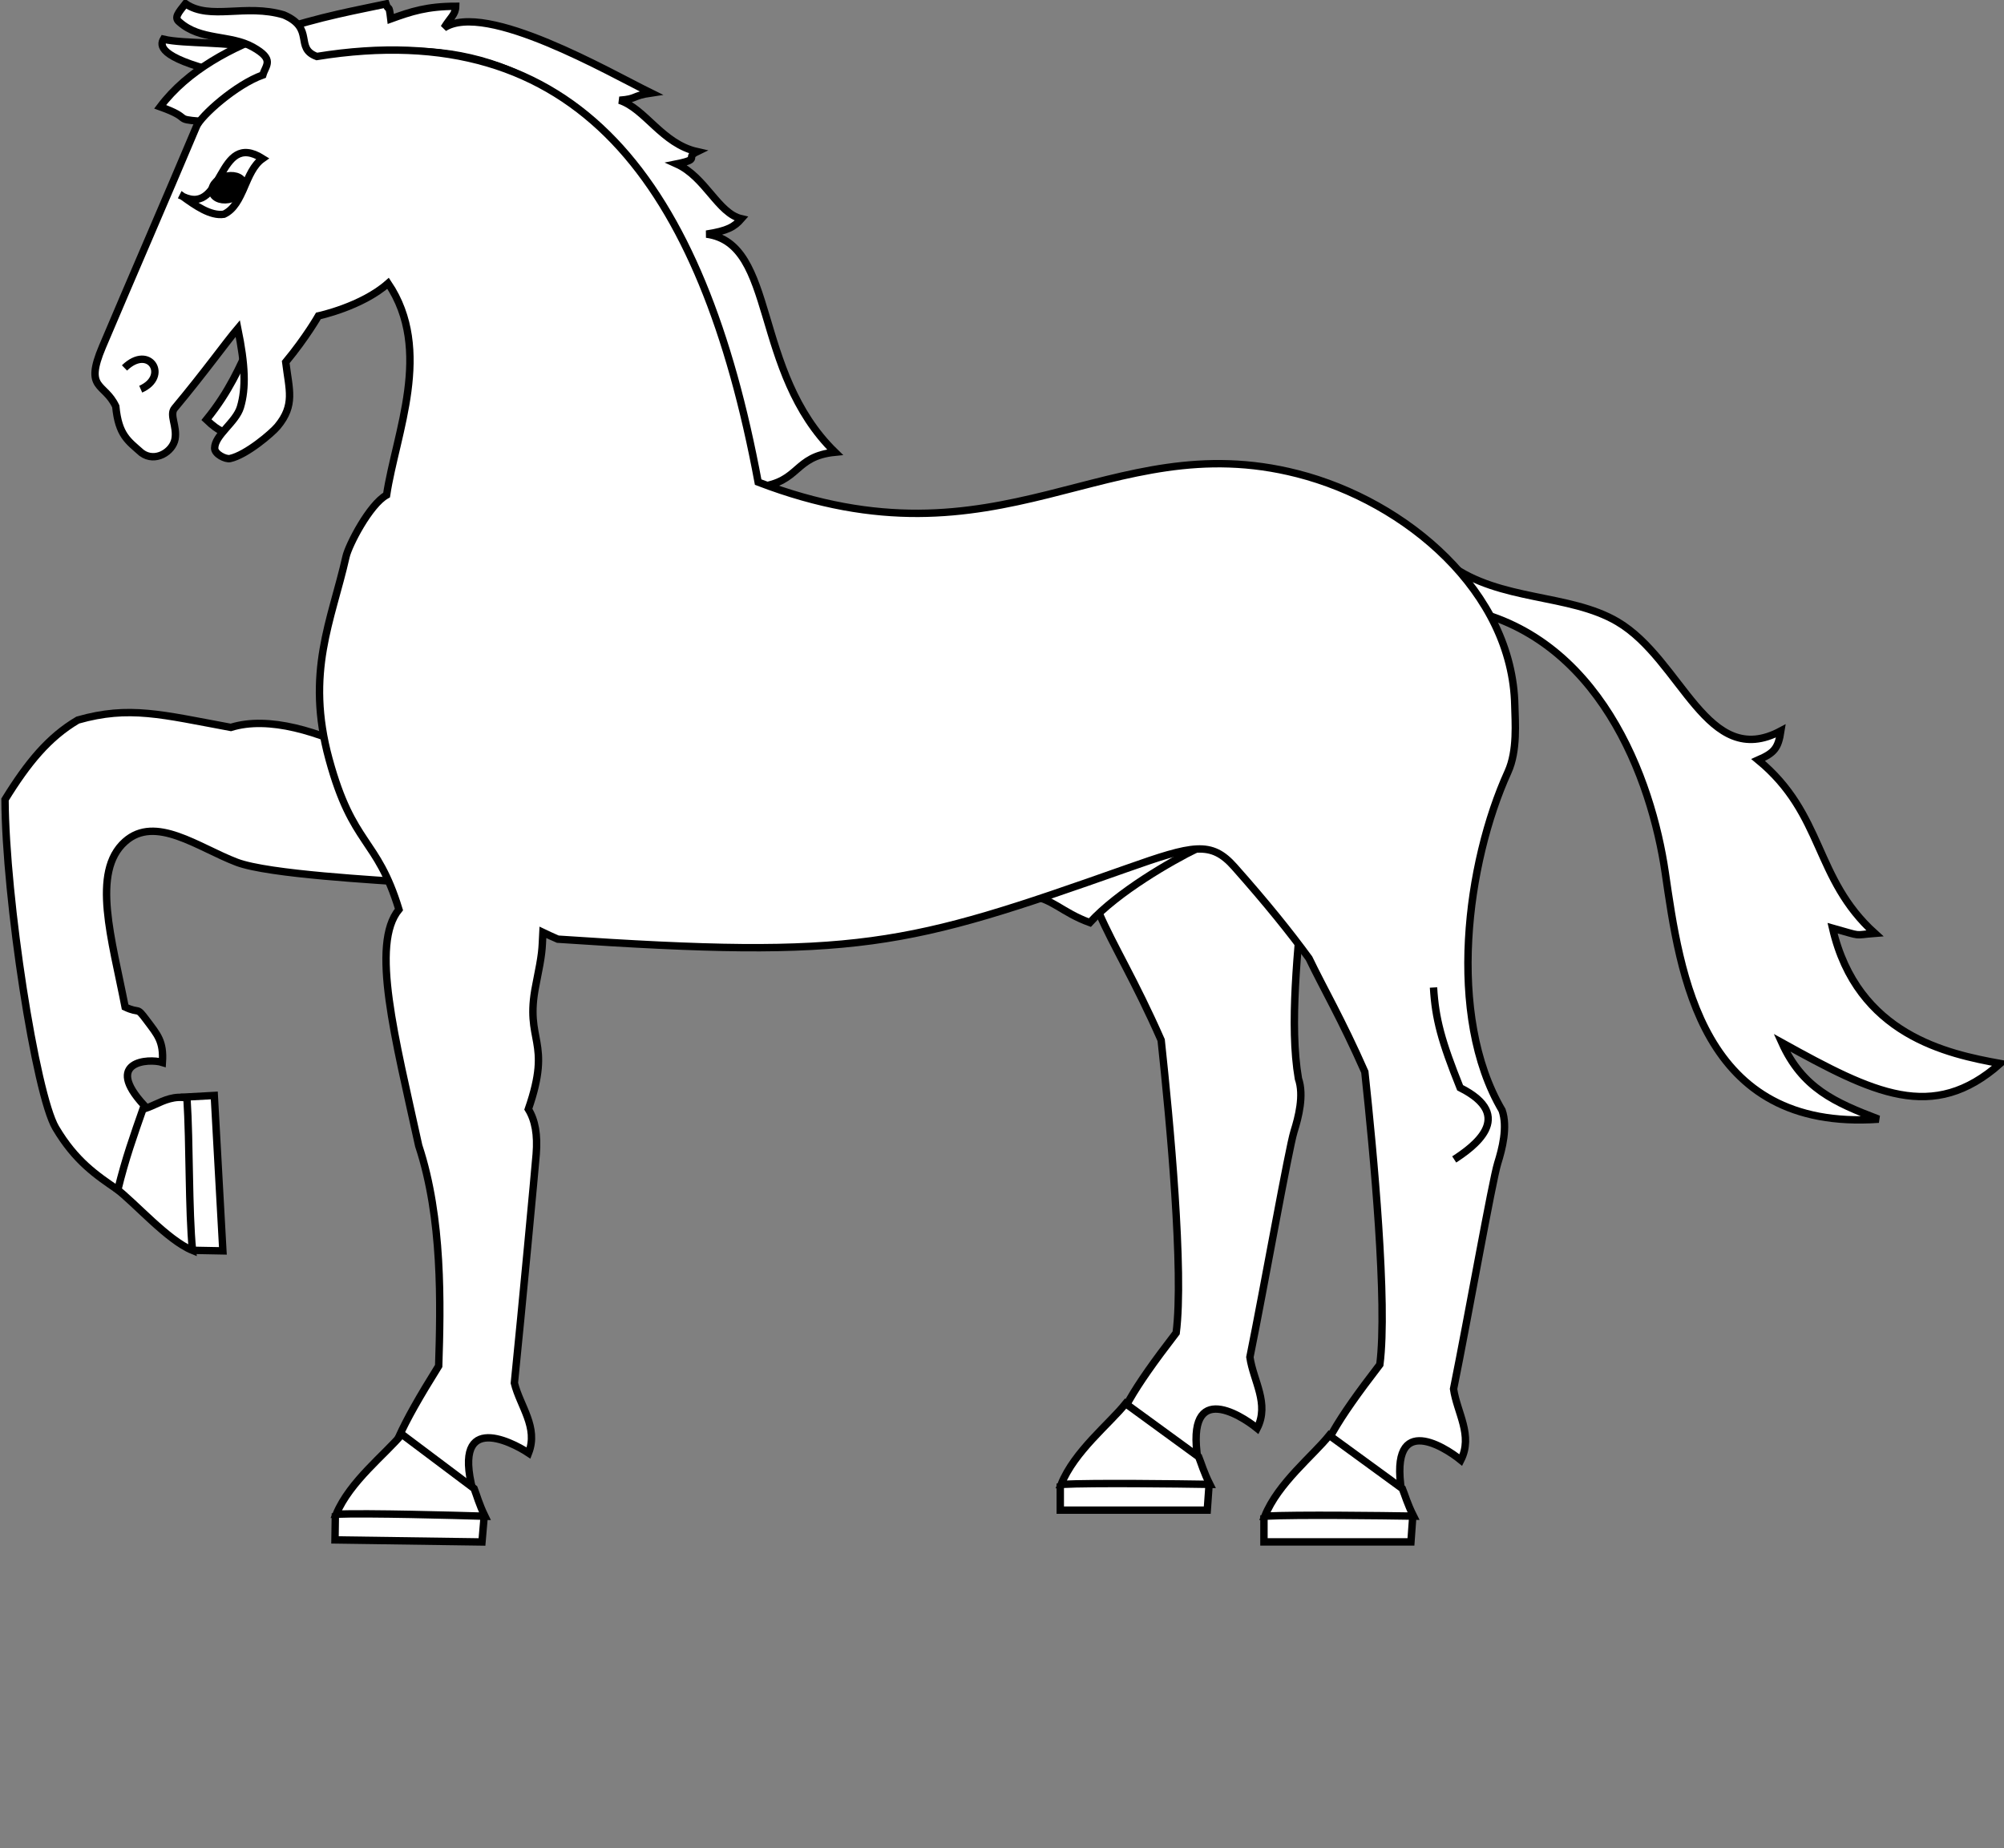 <?xml version="1.0" encoding="UTF-8" standalone="no"?>
<!-- Created with Inkscape (http://www.inkscape.org/) -->
<svg xmlns:dc="http://purl.org/dc/elements/1.1/" xmlns:cc="http://creativecommons.org/ns#" xmlns:rdf="http://www.w3.org/1999/02/22-rdf-syntax-ns#" xmlns:svg="http://www.w3.org/2000/svg" xmlns="http://www.w3.org/2000/svg" xmlns:xlink="http://www.w3.org/1999/xlink" xmlns:sodipodi="http://sodipodi.sourceforge.net/DTD/sodipodi-0.dtd" xmlns:inkscape="http://www.inkscape.org/namespaces/inkscape" version="1.0" width="542.038" height="500" id="svg6188" sodipodi:version="0.32" inkscape:version="0.48.2 r9819" sodipodi:docname="Cheval arrêté.svg" inkscape:output_extension="org.inkscape.output.svg.inkscape">
  <rect width="100%" height="100%" fill="#808080" stroke="none"/>
  <sodipodi:namedview inkscape:window-height="850" inkscape:window-width="1600" inkscape:pageshadow="2" inkscape:pageopacity="0.0" guidetolerance="10.0" gridtolerance="10.0" objecttolerance="10.0" borderopacity="1.0" bordercolor="#666666" pagecolor="#ffffff" id="base" inkscape:zoom="1.5807265" inkscape:cx="269.1213" inkscape:cy="209.08108" inkscape:window-x="-8" inkscape:window-y="-8" inkscape:current-layer="svg6188" showgrid="false" inkscape:window-maximized="1" fit-margin-top="0" fit-margin-left="0" fit-margin-right="0" fit-margin-bottom="0"/>
  <defs id="defs6190">
    <g id="s">
      <g id="c">
        <path inkscape:connector-curvature="0" id="t" d="M 0,0 0,1 0.5,1 0,0 z" transform="matrix(0.951,0.309,-0.309,0.951,0,-1)"/>
        <use xlink:href="#t" transform="scale(-1,1)" id="use2144" x="0" y="0" width="810" height="540"/>
      </g>
      <g id="a">
        <use xlink:href="#c" transform="matrix(0.309,0.951,-0.951,0.309,0,0)" id="use2147" x="0" y="0" width="810" height="540"/>
        <use xlink:href="#c" transform="matrix(-0.809,0.588,-0.588,-0.809,0,0)" id="use2149" x="0" y="0" width="810" height="540"/>
      </g>
      <use xlink:href="#a" transform="scale(-1,1)" id="use2151" x="0" y="0" width="810" height="540"/>
    </g>
  </defs>
  <g style="fill:#ffffff;fill-opacity:1;stroke:#000000;stroke-width:1.818;stroke-miterlimit:4;stroke-opacity:1;stroke-dasharray:none" transform="matrix(0.385,0,0,0.385,446.53,137.227)" id="g6345"/>
  <g transform="matrix(0.952,-0.306,0.306,0.952,1894.082,-727.841)" id="g4548-8">
    <g transform="translate(-1447.591,-83.459)" id="g6151-0-3-3"/>
  </g>
  <g id="g6151-0-3-3-8" transform="matrix(0.952,-0.306,0.306,0.952,-1388.358,-206.823)"/>
  <g style="fill:#ffffff;fill-opacity:1;stroke:#000000;stroke-width:1.818;stroke-miterlimit:4;stroke-opacity:1;stroke-dasharray:none" transform="matrix(0.385,0,0,0.385,-842.507,-591.293)" id="g6345-5"/>
  <g transform="matrix(0.952,-0.306,0.306,0.952,605.045,-1456.361)" id="g4548-8-1">
    <g transform="translate(-1447.591,-83.459)" id="g6151-0-3-3-7"/>
  </g>
  <g id="g6151-0-3-3-8-11" transform="matrix(0.952,-0.306,0.306,0.952,-201.473,-830.716)"/>
  <g style="fill:#ffffff;fill-opacity:1;stroke:#000000;stroke-width:1.818;stroke-miterlimit:4;stroke-opacity:1;stroke-dasharray:none" transform="matrix(0.385,0,0,0.385,-132.15,143.122)" id="g6345-9-7"/>
  <g transform="matrix(0.952,-0.306,0.306,0.952,1315.402,-721.946)" id="g4548-8-4-6">
    <g transform="translate(-1447.591,-83.459)" id="g6151-0-3-3-8-1"/>
  </g>
  <path inkscape:connector-curvature="0" d="m 68.999,13.248 c -6.753,-2.113 -19.144,-1.283 -24.783,-2.642 -0.942,1.615 -1.356,4.878 14.726,8.866" style="color:#000000;fill:#ffffff;fill-opacity:1;fill-rule:evenodd;stroke:#000000;stroke-width:2;stroke-linecap:butt;stroke-linejoin:miter;stroke-miterlimit:4;stroke-opacity:1;stroke-dasharray:none;stroke-dashoffset:0;marker:none;visibility:visible;display:inline;overflow:visible;enable-background:accumulate" id="path5119-5-5-7"/>
  <g id="g4064" transform="translate(-171.66,-110.984)">
    <path id="path5113-2-9-8" style="color:#000000;fill:#ffffff;fill-opacity:1;fill-rule:evenodd;stroke:#000000;stroke-width:2;stroke-linecap:butt;stroke-linejoin:miter;stroke-miterlimit:4;stroke-opacity:1;stroke-dasharray:none;stroke-dashoffset:0;marker:none;visibility:visible;display:inline;overflow:visible;enable-background:accumulate" d="m 460.349,318.864 c 3.423,38.996 10.887,40.65 25.379,73.528 2.377,22.11 6.187,62.702 4.063,79.188 -12.134,15.797 -15.467,21.889 -18.653,32.313 7.338,-0.035 15.3,0.854 24.937,4.3 -4.811,-24.594 11.113,-14.456 15.618,-10.776 3.386,-6.688 -1.035,-12.824 -1.962,-19.25 3.951,-19.538 10.503,-56.512 11.936,-61.072 1.213,-3.859 2.748,-9.785 1.187,-14.289 -4.989,-29.255 9.259,-79.259 -1.19,-100.547" inkscape:connector-curvature="0" sodipodi:nodetypes="cccccccscc"/>
    <g style="stroke:#000000;stroke-width:2;stroke-miterlimit:4;stroke-opacity:1;stroke-dasharray:none" transform="translate(47.156,-92.234)" id="g6145-0-7-2">
      <path id="path5139-7-7-1" style="color:#000000;fill:#ffffff;fill-opacity:1;fill-rule:evenodd;stroke:#000000;stroke-width:2;stroke-linecap:butt;stroke-linejoin:miter;stroke-miterlimit:4;stroke-opacity:1;stroke-dasharray:none;stroke-dashoffset:0;marker:none;visibility:visible;display:inline;overflow:visible;enable-background:accumulate" d="m 411.285,604.575 0,7.207 39.757,0 0.465,-6.51" inkscape:connector-curvature="0"/>
      <path sodipodi:nodetypes="ccccc" id="path5137-6-7-6" style="color:#000000;fill:#ffffff;fill-opacity:1;fill-rule:evenodd;stroke:#000000;stroke-width:2;stroke-linecap:butt;stroke-linejoin:miter;stroke-miterlimit:4;stroke-opacity:1;stroke-dasharray:none;stroke-dashoffset:0;marker:none;visibility:visible;display:inline;overflow:visible;enable-background:accumulate" d="m 428.955,582.953 c -4.359,5.464 -13.833,12.904 -17.437,21.855 9.005,-0.43 31.645,-0.135 40.222,0 -1.682,-3.356 -2.267,-5.58 -3.022,-7.44 z" inkscape:connector-curvature="0"/>
    </g>
  </g>
  <g transform="matrix(0.323,0.946,-0.946,0.323,936.524,375.003)" id="g3803-1">
    <g transform="matrix(-0.441,-0.897,0.897,-0.441,-671.689,1150.316)" id="g6139-9-3">
      <path inkscape:connector-curvature="0" id="path5131-3-8" style="color:#000000;fill:#ffffff;fill-opacity:1;fill-rule:evenodd;stroke:#000000;stroke-width:2;stroke-linecap:butt;stroke-linejoin:miter;stroke-miterlimit:4;stroke-opacity:1;stroke-dasharray:none;stroke-dashoffset:0;marker:none;visibility:visible;display:inline;overflow:visible;enable-background:accumulate" d="m 136.617,458.426 5.812,6.045 28.132,-31.387 -6.742,-6.045"/>
      <path inkscape:connector-curvature="0" id="path5129-19-9" style="color:#000000;fill:#ffffff;fill-opacity:1;fill-rule:evenodd;stroke:#000000;stroke-width:2;stroke-linecap:butt;stroke-linejoin:miter;stroke-miterlimit:4;stroke-opacity:1;stroke-dasharray:none;stroke-dashoffset:0;marker:none;visibility:visible;display:inline;overflow:visible;enable-background:accumulate" d="m 133.918,431.831 c 0.93,6.742 -0.058,19.937 2.79,26.737 7.033,-8.544 19.82,-20.808 28.132,-30.224 -3.778,-5.696 -11.509,-4.243 -12.555,-9.067"/>
    </g>
    <path id="path4140-8-3" style="color:#000000;fill:#ffffff;fill-opacity:1;fill-rule:evenodd;stroke:#000000;stroke-width:2;stroke-linecap:butt;stroke-linejoin:miter;stroke-miterlimit:4;stroke-opacity:1;stroke-dasharray:none;stroke-dashoffset:0;marker:none;visibility:visible;display:inline;overflow:visible;enable-background:accumulate" d="m -432.59,737.935 c -9.906,9.727 -18.374,21.251 -18.658,31.974 -9.269,16.503 -14.53,24.079 -15.263,38.552 1.852,8.968 6.545,16.538 13.989,25.578 25.57,8.594 78.181,17.888 88.528,15.736 10.307,-2.143 15.758,-6.338 21.307,-10.478 -7.472,-4.793 -12.12,-8.505 -19.304,-14.145 -14.91,6.627 -11.752,-5.246 -9.43,-8.416 -5.33,-2.23 -7.532,-1.147 -12.179,0.344 -4.647,1.491 -2.06,1.013 -5.267,4.354 -18.46,-2.565 -37.568,-3.044 -42.38,-14.439 -4.287,-10.152 7.906,-18.207 15.044,-26.802 5.92,-7.128 16.935,-34.693 20.82,-43.754 -2.086,-4.088 -3.559,-7.775 -6.007,-12.216 -13.239,0.16 -20.253,-4.417 -24.147,-9.646" inkscape:connector-curvature="0" sodipodi:nodetypes="ccccscccscssccc"/>
  </g>
  <path style="color:#000000;fill:#ffffff;fill-opacity:1;fill-rule:evenodd;stroke:#000000;stroke-width:2;stroke-linecap:butt;stroke-linejoin:miter;stroke-miterlimit:4;stroke-opacity:1;stroke-dasharray:none;stroke-dashoffset:0;marker:none;visibility:visible;display:inline;overflow:visible;enable-background:accumulate" d="m 392.163,152.799 2.969,11.781 c 37.466,6.93 51.598,46.294 55.279,71.511 4.002,27.414 9.611,70.074 57.721,66.708 -11.948,-4.552 -20.626,-8.415 -26.188,-20.719 24.768,13.702 40.789,21.82 59.094,5.656 -14.224,-2.577 -38.7,-7.692 -45.375,-36.625 8.451,2.362 5.384,1.874 11.438,1.406 -16.502,-14.918 -13.619,-32.12 -31.562,-46.906 4.344,-1.906 5.421,-3.119 6.156,-7.875 -20.093,10.782 -26.657,-19.208 -44.239,-29.539 -13.022,-7.651 -31.704,-5.423 -45.292,-15.398 z" id="path5115-9-1-5" inkscape:connector-curvature="0" sodipodi:nodetypes="ccscccccccsc"/>
  <path inkscape:connector-curvature="0" d="m 278.301,242.315 c 6.205,0.596 8.822,4.516 16.474,7.294 7.541,-8.273 21.876,-16.568 29.271,-20.177 -4.281,-4.683 -16.207,-6.412 -16.207,-6.412" style="color:#000000;fill:#ffffff;fill-opacity:1;fill-rule:evenodd;stroke:#000000;stroke-width:2;stroke-linecap:butt;stroke-linejoin:miter;stroke-miterlimit:4;stroke-opacity:1;stroke-dasharray:none;stroke-dashoffset:0;marker:none;visibility:visible;display:inline;overflow:visible;enable-background:accumulate" id="path6128-1-3" sodipodi:nodetypes="cccc"/>
  <path inkscape:connector-curvature="0" sodipodi:nodetypes="ccccccccccccccc" d="M 204.912,131.889 C 177.896,-4.866 103.297,0.809 54.266,32.82 46.589,32.213 52.367,32.127 43.319,28.89 58.335,8.98 90.823,4.032 104.395,1.067 c 0.732,2.279 0.763,-0.524 1.302,4.051 5.555,-2.018 9.774,-3.401 17.567,-3.422 -0.043,2.275 -1.425,2.994 -3.165,5.848 11.239,-7.354 44.871,12.154 56.008,17.618 -5.328,0.781 -3.6,1.587 -8.546,1.957 6.987,2.289 11.519,11.788 21.003,13.903 -3.505,1.687 1.278,1.951 -5.568,3.324 7.855,3.553 11.215,13.389 17.544,14.834 -1.879,2.165 -3.736,3.277 -9.464,4.159 19.126,2.522 12.299,37.117 34.784,59.006 -11.201,1.118 -9.397,8.059 -20.564,9.375" style="color:#000000;fill:#ffffff;fill-opacity:1;fill-rule:evenodd;stroke:#000000;stroke-width:2;stroke-linecap:butt;stroke-linejoin:miter;stroke-miterlimit:4;stroke-opacity:1;stroke-dasharray:none;stroke-dashoffset:0;marker:none;visibility:visible;display:inline;overflow:visible;enable-background:accumulate" id="path5117-7-8-7"/>
  <path d="m 67.447,93.66 c -2.56,5.324 -5.265,12.081 -11.614,19.892 3.706,3.541 4.839,3.293 7.323,4.11" style="color:#000000;fill:#ffffff;fill-opacity:1;fill-rule:evenodd;stroke:#000000;stroke-width:2;stroke-linecap:butt;stroke-linejoin:miter;stroke-miterlimit:4;stroke-opacity:1;stroke-dasharray:none;stroke-dashoffset:0;marker:none;visibility:visible;display:inline;overflow:visible;enable-background:accumulate" id="path5155-3-7-8" inkscape:connector-curvature="0"/>
  <path sodipodi:nodetypes="ccsccscccscccccccccsscccccccscsccsscccccccscssscccc" inkscape:connector-curvature="0" id="path5113-2-9-6-8" d="m 50.155,1 c -1.901,2.444 -3.137,3.753 -1.656,4.938 5.724,5.126 13.794,3.381 19.906,6.812 5.98,3.357 3.47,4.833 2.688,7.531 -7.288,2.589 -16.732,11.044 -17.938,13.906 -8.285,19.666 -17.76,41.441 -25.438,59.594 -5.005,11.834 0.511,9.612 3.594,16.156 0.755,7.841 3.345,9.348 7,12.594 3.661,2.695 8.415,-0.304 9.031,-3.75 0.619,-3.462 -1.597,-6.547 -0.125,-8.312 8.242,-9.886 13.816,-17.729 17.094,-21.594 2.027,9.896 2.258,16.135 0.719,21.281 -1.233,4.121 -6.93,7.548 -6.969,11.094 -0.018,1.61 2.95,3.073 4.156,2.812 4.437,-0.958 11.389,-6.93 12.844,-8.688 4.805,-5.803 3.142,-9.837 2.219,-17.406 5.569,-6.728 8.844,-12.5 8.844,-12.5 0,0 11.7,-2.487 18.844,-8.812 12.211,18.141 2.136,40.468 -0.406,57.281 -4.633,2.574 -10.28,13.594 -10.969,16.656 -3.895,17.32 -11.021,31.249 -4.594,54.812 6.465,23.703 12.911,21.023 18.906,40.656 -7.757,9.41 -1.057,34.642 5.344,63.906 6.492,19.626 5.943,43.014 5.406,59.594 -10.529,16.909 -13.256,23.314 -15.406,34 7.299,-0.753 15.322,-0.642 25.25,1.844 -7.196,-24.005 9.625,-15.502 14.469,-12.281 2.715,-6.987 -2.292,-12.633 -3.844,-18.938 2.018,-19.831 5.582,-57.841 5.906,-61.938 0.412,-5.206 -0.261,-9.126 -2.125,-12.156 6.565,-18.937 -1.121,-17.997 2.031,-33.594 1.86,-9.203 1.642,-9.283 1.906,-14.25 1.34,0.64 2.677,1.261 4.031,1.844 81.035,5.49 94.115,2.011 153.875,-19.125 18.031,-6.377 22.852,-7.512 29.125,-0.438 8.824,9.952 15.081,17.756 20.188,24.75 3.882,8.095 8.818,16.481 15.094,30.719 2.377,22.11 6.187,62.701 4.062,79.188 -12.134,15.797 -15.47,21.888 -18.656,32.312 7.338,-0.035 15.301,0.866 24.938,4.312 -4.811,-24.594 11.12,-14.461 15.625,-10.781 3.386,-6.688 -1.042,-12.824 -1.969,-19.25 3.951,-19.538 10.505,-56.503 11.938,-61.062 1.213,-3.859 2.749,-9.808 1.188,-14.312 -15.127,-25.69 -9.56,-67.056 1.594,-91.562 2.617,-5.751 1.934,-13.582 1.844,-17.969 -0.632,-30.645 -29.151,-55.153 -58.812,-62.719 -51.755,-13.201 -79.846,27.568 -145.844,2.281 C 189.914,49.144 155.997,3.893 85.686,15.281 c -6.18,-2.271 -0.353,-7.579 -8.938,-11.25 C 66.364,0.939 56.863,5.6 50.155,1 z" style="color:#000000;fill:#ffffff;fill-opacity:1;fill-rule:evenodd;stroke:#000000;stroke-width:2;stroke-linecap:butt;stroke-linejoin:miter;stroke-miterlimit:4;stroke-opacity:1;stroke-dasharray:none;stroke-dashoffset:0;marker:none;visibility:visible;display:inline;overflow:visible;enable-background:accumulate"/>
  <g style="stroke:#000000;stroke-width:2;stroke-miterlimit:4;stroke-opacity:1;stroke-dasharray:none" id="g2610-5-5-1" transform="matrix(0.952,-0.306,0.306,0.952,-71.414,38.989)">
    <g transform="translate(-121.344,-150.009)" id="g5091-4-0-0" style="fill:#ffffff;fill-opacity:1;stroke:#000000;stroke-width:2;stroke-miterlimit:4;stroke-opacity:1;stroke-dasharray:none">
      <g style="stroke:#000000;stroke-width:2;stroke-miterlimit:4;stroke-opacity:1;stroke-dasharray:none" id="g6155-1-9-7" transform="translate(2,2)">
        <path sodipodi:nodetypes="cccc" id="path6227-2-4-3" style="color:#000000;fill:#ffffff;fill-opacity:1;fill-rule:evenodd;stroke:#000000;stroke-width:2;stroke-linecap:butt;stroke-linejoin:miter;stroke-miterlimit:4;stroke-opacity:1;stroke-dasharray:none;stroke-dashoffset:0;marker:none;visibility:visible;display:inline;overflow:visible;enable-background:accumulate" d="m 230.087,198.512 c 9.097,8.509 14.272,-14.432 23.679,-3.189 -5.727,1.75 -8.559,10.41 -14.579,11.138 -3.624,-0.569 -6.667,-4.657 -9.099,-7.95 z" inkscape:connector-curvature="0"/>
        <path id="path4120-0-7-4" style="fill:#000000;fill-opacity:1;stroke:#000000;stroke-width:2;stroke-miterlimit:4;stroke-opacity:1;stroke-dasharray:none" d="m 246.858,199.97 c 4e-5,1.719 -1.966,3.115 -4.4,3.125 -2.434,0.01 -4.422,-1.371 -4.449,-3.09 -0.027,-1.719 1.916,-3.131 4.35,-3.16 2.434,-0.029 4.444,1.336 4.498,3.054 l -4.424,0.07 4.425,0 z" inkscape:connector-curvature="0"/>
      </g>
    </g>
    <path id="path5153-0-8-9" style="color:#000000;fill:#ffffff;fill-opacity:1;fill-rule:evenodd;stroke:#000000;stroke-width:2;stroke-linecap:butt;stroke-linejoin:miter;stroke-miterlimit:4;stroke-opacity:1;stroke-dasharray:none;stroke-dashoffset:0;marker:none;visibility:visible;display:inline;overflow:visible;enable-background:accumulate" d="m 81.517,89.811 c 8.434,-4.176 10.907,5.934 2.418,6.813" inkscape:connector-curvature="0"/>
  </g>
  <g id="g4070" transform="translate(-8.939,-0.344)">
    <g style="stroke:#000000;stroke-width:2;stroke-miterlimit:4;stroke-opacity:1;stroke-dasharray:none" transform="matrix(1,0.014,-0.014,1,-303.171,-200.575)" id="g6145-0-7-2-0">
      <path id="path5139-7-7-0-6" style="color:#000000;fill:#ffffff;fill-opacity:1;fill-rule:evenodd;stroke:#000000;stroke-width:2;stroke-linecap:butt;stroke-linejoin:miter;stroke-miterlimit:4;stroke-opacity:1;stroke-dasharray:none;stroke-dashoffset:0;marker:none;visibility:visible;display:inline;overflow:visible;enable-background:accumulate" d="m 411.285,604.575 0,7.207 39.757,0 0.465,-6.51" inkscape:connector-curvature="0"/>
      <path sodipodi:nodetypes="cccccc" id="path5137-6-7-1-1" style="color:#000000;fill:#ffffff;fill-opacity:1;fill-rule:evenodd;stroke:#000000;stroke-width:2;stroke-linecap:butt;stroke-linejoin:miter;stroke-miterlimit:4;stroke-opacity:1;stroke-dasharray:none;stroke-dashoffset:0;marker:none;visibility:visible;display:inline;overflow:visible;enable-background:accumulate" d="m 428.955,582.953 c -4.359,5.464 -13.833,12.904 -17.437,21.855 9.005,-0.43 31.645,-0.135 40.222,0 -1.682,-3.356 -2.267,-5.58 -3.022,-7.44 l -19.761,-14.417 z" inkscape:connector-curvature="0"/>
    </g>
  </g>
  <g id="g4064-2" transform="translate(-116.568,-102.387)">
    <g style="stroke:#000000;stroke-width:2;stroke-miterlimit:4;stroke-opacity:1;stroke-dasharray:none" transform="translate(47.156,-92.234)" id="g6145-0-7-2-7">
      <path id="path5139-7-7-1-9" style="color:#000000;fill:#ffffff;fill-opacity:1;fill-rule:evenodd;stroke:#000000;stroke-width:2;stroke-linecap:butt;stroke-linejoin:miter;stroke-miterlimit:4;stroke-opacity:1;stroke-dasharray:none;stroke-dashoffset:0;marker:none;visibility:visible;display:inline;overflow:visible;enable-background:accumulate" d="m 411.285,604.575 0,7.207 39.757,0 0.465,-6.51" inkscape:connector-curvature="0"/>
      <path sodipodi:nodetypes="ccccc" id="path5137-6-7-6-3" style="color:#000000;fill:#ffffff;fill-opacity:1;fill-rule:evenodd;stroke:#000000;stroke-width:2;stroke-linecap:butt;stroke-linejoin:miter;stroke-miterlimit:4;stroke-opacity:1;stroke-dasharray:none;stroke-dashoffset:0;marker:none;visibility:visible;display:inline;overflow:visible;enable-background:accumulate" d="m 428.955,582.953 c -4.359,5.464 -13.833,12.904 -17.437,21.855 9.005,-0.43 31.645,-0.135 40.222,0 -1.682,-3.356 -2.267,-5.58 -3.022,-7.44 z" inkscape:connector-curvature="0"/>
    </g>
  </g>
  <path sodipodi:nodetypes="ccc" inkscape:connector-curvature="0" id="path5157-4-1" style="color:#000000;fill:#ffffff;fill-opacity:1;fill-rule:evenodd;stroke:#000000;stroke-width:2;stroke-linecap:butt;stroke-linejoin:miter;stroke-miterlimit:4;stroke-opacity:1;stroke-dasharray:none;stroke-dashoffset:0;marker:none;visibility:visible;display:inline;overflow:visible;enable-background:accumulate" d="m 387.733,267.166 c 0.51,8.5 2.14,14.522 7.194,27.12 15.435,7.736 3.353,16.178 -1.597,19.4"/>
</svg>